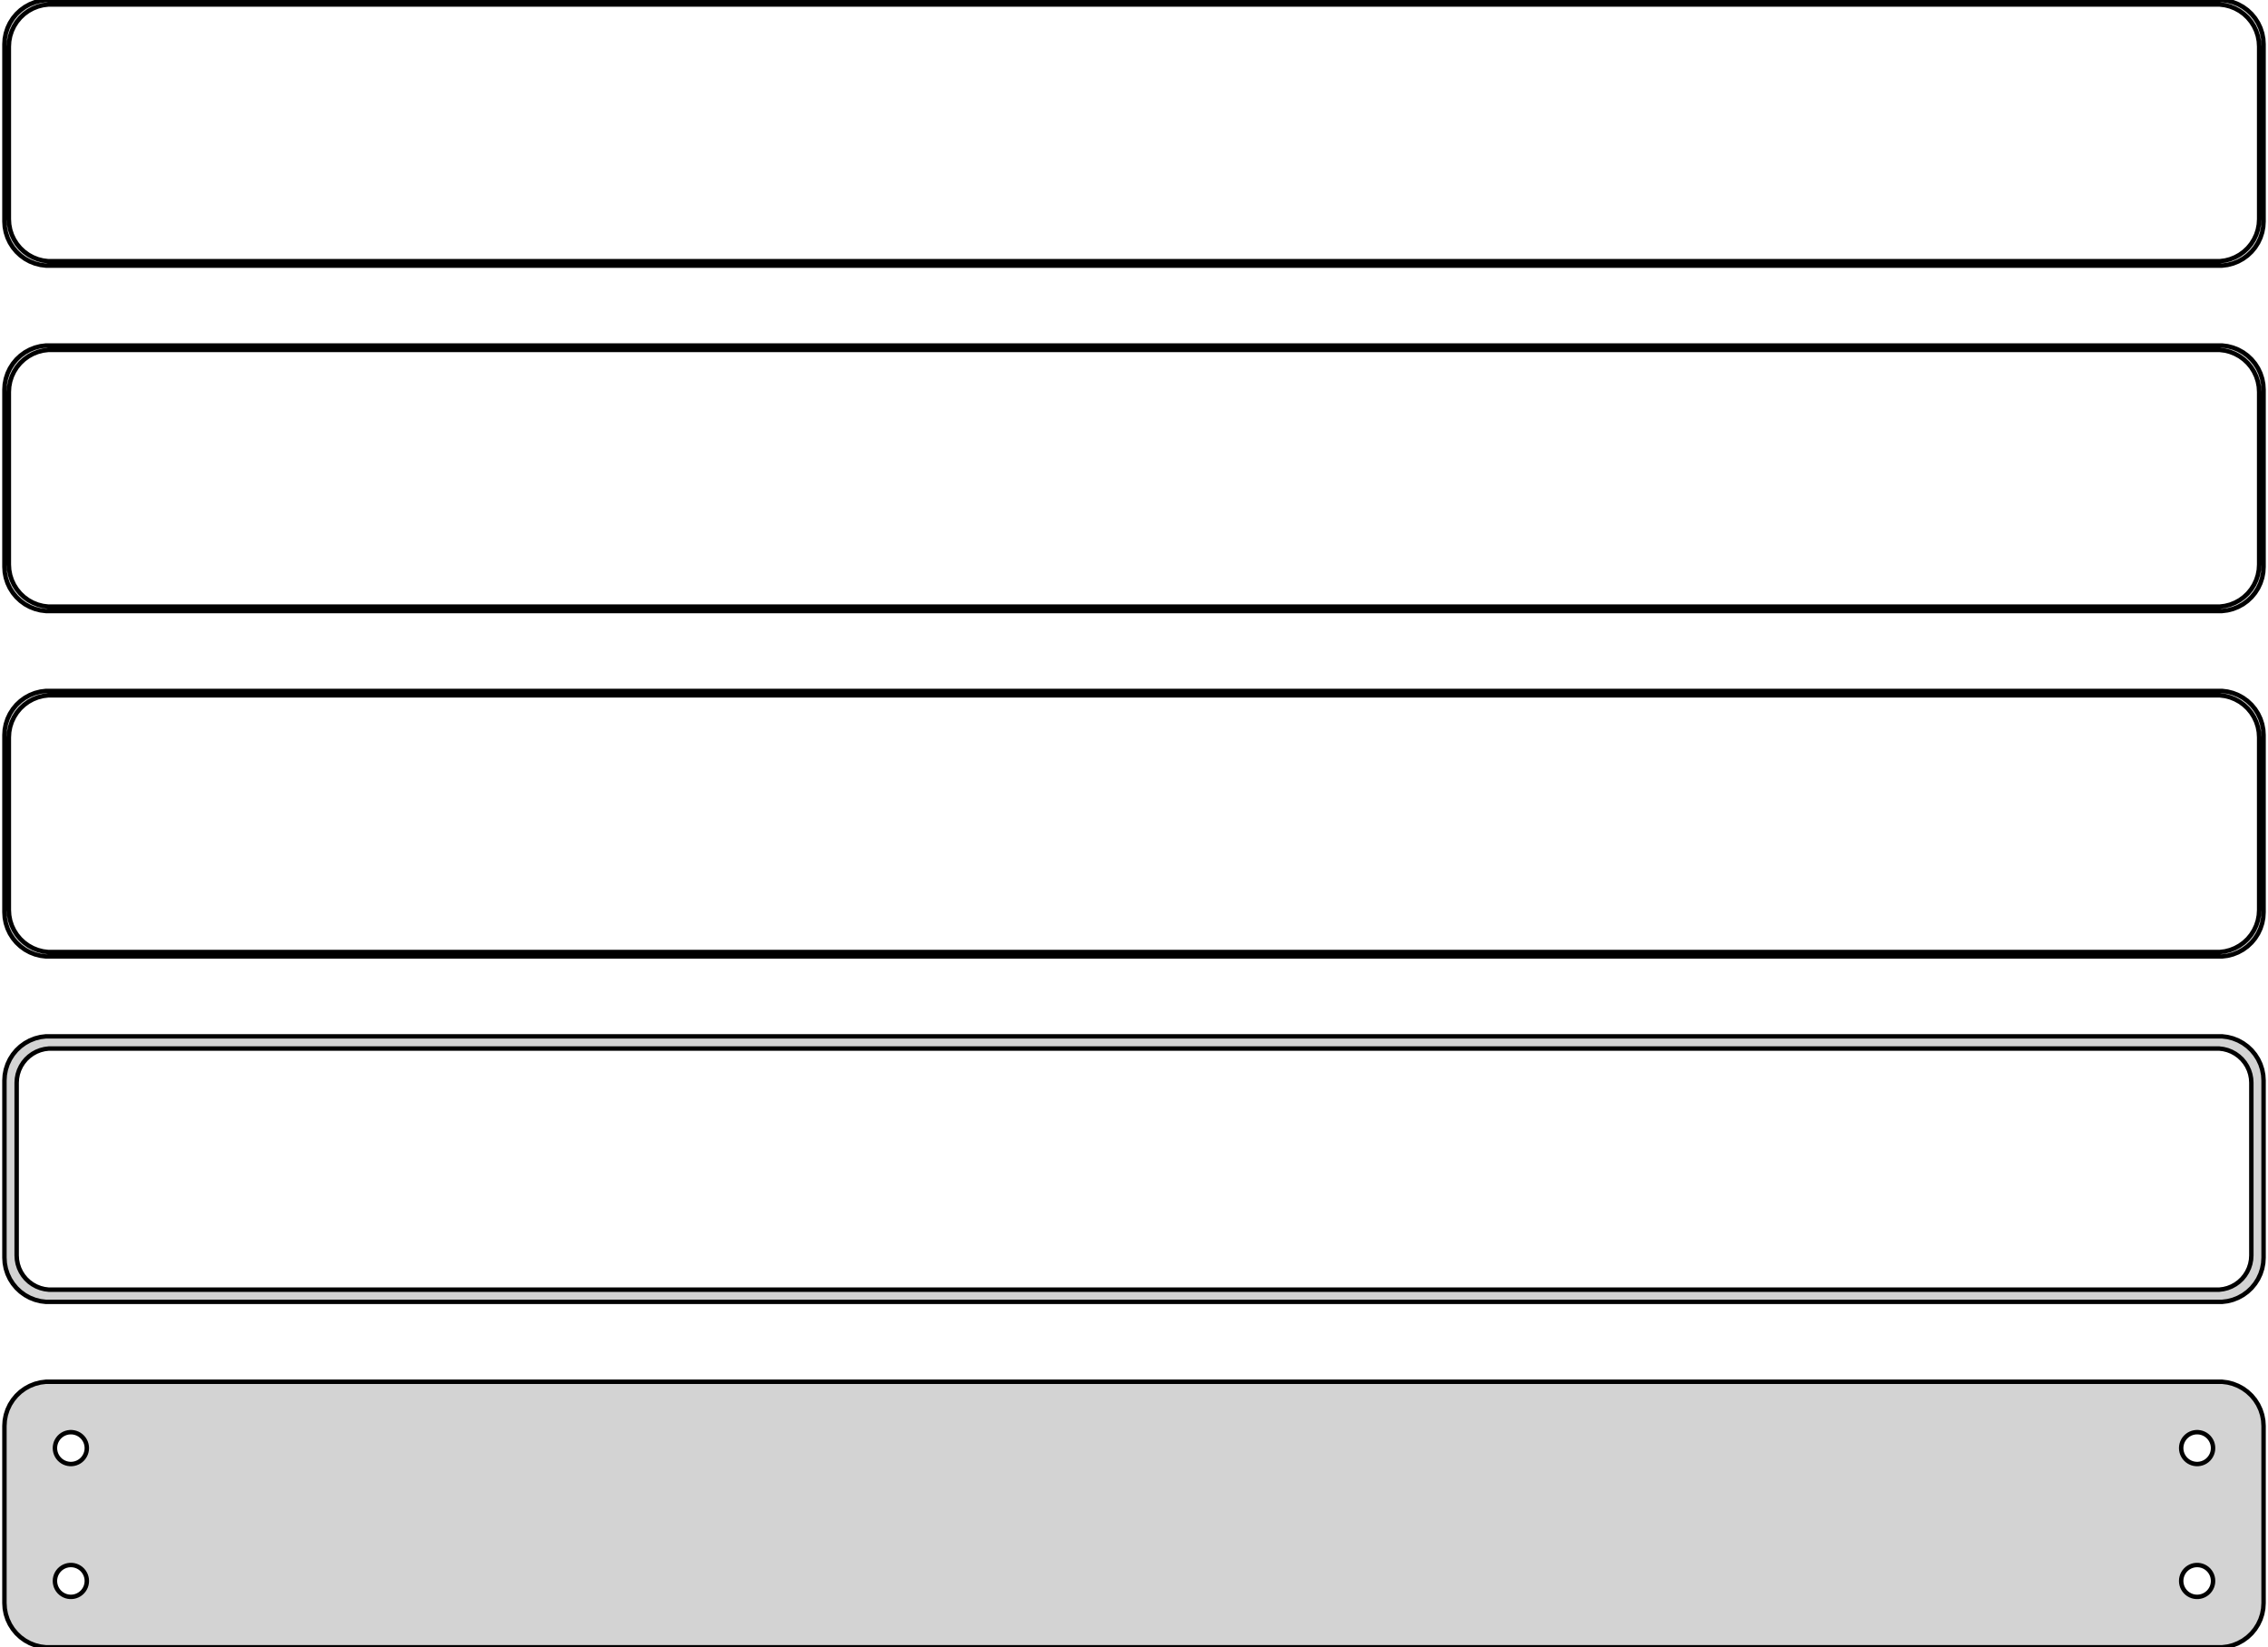 <?xml version="1.0" standalone="no"?>
<!DOCTYPE svg PUBLIC "-//W3C//DTD SVG 1.1//EN" "http://www.w3.org/Graphics/SVG/1.1/DTD/svg11.dtd">
<svg width="256mm" height="186mm" viewBox="-128 -327 256 186" xmlns="http://www.w3.org/2000/svg" version="1.1">
<title>OpenSCAD Model</title>
<path d="
M 123.437,-297.089 L 124.045,-297.245 L 124.629,-297.476 L 125.179,-297.778 L 125.687,-298.147 L 126.145,-298.577
 L 126.545,-299.061 L 126.882,-299.591 L 127.149,-300.159 L 127.343,-300.757 L 127.461,-301.373 L 127.5,-302
 L 127.5,-322 L 127.461,-322.627 L 127.343,-323.243 L 127.149,-323.841 L 126.882,-324.409 L 126.545,-324.939
 L 126.145,-325.423 L 125.687,-325.853 L 125.179,-326.222 L 124.629,-326.524 L 124.045,-326.755 L 123.437,-326.911
 L 122.814,-326.99 L -122.814,-326.99 L -123.437,-326.911 L -124.045,-326.755 L -124.629,-326.524 L -125.179,-326.222
 L -125.687,-325.853 L -126.145,-325.423 L -126.545,-324.939 L -126.882,-324.409 L -127.149,-323.841 L -127.343,-323.243
 L -127.461,-322.627 L -127.5,-322 L -127.5,-302 L -127.461,-301.373 L -127.343,-300.757 L -127.149,-300.159
 L -126.882,-299.591 L -126.545,-299.061 L -126.145,-298.577 L -125.687,-298.147 L -125.179,-297.778 L -124.629,-297.476
 L -124.045,-297.245 L -123.437,-297.089 L -122.814,-297.01 L 122.814,-297.01 z
M -122.548,-297.509 L -123.14,-297.584 L -123.718,-297.732 L -124.272,-297.952 L -124.795,-298.239 L -125.278,-298.59
 L -125.713,-298.998 L -126.093,-299.458 L -126.412,-299.962 L -126.666,-300.501 L -126.851,-301.069 L -126.963,-301.655
 L -127,-302.25 L -127,-321.75 L -126.963,-322.345 L -126.851,-322.931 L -126.666,-323.499 L -126.412,-324.038
 L -126.093,-324.542 L -125.713,-325.002 L -125.278,-325.41 L -124.795,-325.761 L -124.272,-326.048 L -123.718,-326.268
 L -123.14,-326.416 L -122.548,-326.491 L 122.548,-326.491 L 123.14,-326.416 L 123.718,-326.268 L 124.272,-326.048
 L 124.795,-325.761 L 125.278,-325.41 L 125.713,-325.002 L 126.093,-324.542 L 126.412,-324.038 L 126.666,-323.499
 L 126.851,-322.931 L 126.963,-322.345 L 127,-321.75 L 127,-302.25 L 126.963,-301.655 L 126.851,-301.069
 L 126.666,-300.501 L 126.412,-299.962 L 126.093,-299.458 L 125.713,-298.998 L 125.278,-298.59 L 124.795,-298.239
 L 124.272,-297.952 L 123.718,-297.732 L 123.14,-297.584 L 122.548,-297.509 z
M 123.437,-258.089 L 124.045,-258.245 L 124.629,-258.476 L 125.179,-258.778 L 125.687,-259.147 L 126.145,-259.577
 L 126.545,-260.061 L 126.882,-260.591 L 127.149,-261.159 L 127.343,-261.757 L 127.461,-262.373 L 127.5,-263
 L 127.5,-283 L 127.461,-283.627 L 127.343,-284.243 L 127.149,-284.841 L 126.882,-285.409 L 126.545,-285.939
 L 126.145,-286.423 L 125.687,-286.853 L 125.179,-287.222 L 124.629,-287.524 L 124.045,-287.755 L 123.437,-287.911
 L 122.814,-287.99 L -122.814,-287.99 L -123.437,-287.911 L -124.045,-287.755 L -124.629,-287.524 L -125.179,-287.222
 L -125.687,-286.853 L -126.145,-286.423 L -126.545,-285.939 L -126.882,-285.409 L -127.149,-284.841 L -127.343,-284.243
 L -127.461,-283.627 L -127.5,-283 L -127.5,-263 L -127.461,-262.373 L -127.343,-261.757 L -127.149,-261.159
 L -126.882,-260.591 L -126.545,-260.061 L -126.145,-259.577 L -125.687,-259.147 L -125.179,-258.778 L -124.629,-258.476
 L -124.045,-258.245 L -123.437,-258.089 L -122.814,-258.01 L 122.814,-258.01 z
M -122.548,-258.509 L -123.14,-258.584 L -123.718,-258.732 L -124.272,-258.952 L -124.795,-259.239 L -125.278,-259.59
 L -125.713,-259.998 L -126.093,-260.458 L -126.412,-260.962 L -126.666,-261.501 L -126.851,-262.069 L -126.963,-262.655
 L -127,-263.25 L -127,-282.75 L -126.963,-283.345 L -126.851,-283.931 L -126.666,-284.499 L -126.412,-285.038
 L -126.093,-285.542 L -125.713,-286.002 L -125.278,-286.41 L -124.795,-286.761 L -124.272,-287.048 L -123.718,-287.268
 L -123.14,-287.416 L -122.548,-287.491 L 122.548,-287.491 L 123.14,-287.416 L 123.718,-287.268 L 124.272,-287.048
 L 124.795,-286.761 L 125.278,-286.41 L 125.713,-286.002 L 126.093,-285.542 L 126.412,-285.038 L 126.666,-284.499
 L 126.851,-283.931 L 126.963,-283.345 L 127,-282.75 L 127,-263.25 L 126.963,-262.655 L 126.851,-262.069
 L 126.666,-261.501 L 126.412,-260.962 L 126.093,-260.458 L 125.713,-259.998 L 125.278,-259.59 L 124.795,-259.239
 L 124.272,-258.952 L 123.718,-258.732 L 123.14,-258.584 L 122.548,-258.509 z
M 123.437,-219.089 L 124.045,-219.245 L 124.629,-219.476 L 125.179,-219.778 L 125.687,-220.147 L 126.145,-220.577
 L 126.545,-221.061 L 126.882,-221.591 L 127.149,-222.159 L 127.343,-222.757 L 127.461,-223.373 L 127.5,-224
 L 127.5,-244 L 127.461,-244.627 L 127.343,-245.243 L 127.149,-245.841 L 126.882,-246.409 L 126.545,-246.939
 L 126.145,-247.423 L 125.687,-247.853 L 125.179,-248.222 L 124.629,-248.524 L 124.045,-248.755 L 123.437,-248.911
 L 122.814,-248.99 L -122.814,-248.99 L -123.437,-248.911 L -124.045,-248.755 L -124.629,-248.524 L -125.179,-248.222
 L -125.687,-247.853 L -126.145,-247.423 L -126.545,-246.939 L -126.882,-246.409 L -127.149,-245.841 L -127.343,-245.243
 L -127.461,-244.627 L -127.5,-244 L -127.5,-224 L -127.461,-223.373 L -127.343,-222.757 L -127.149,-222.159
 L -126.882,-221.591 L -126.545,-221.061 L -126.145,-220.577 L -125.687,-220.147 L -125.179,-219.778 L -124.629,-219.476
 L -124.045,-219.245 L -123.437,-219.089 L -122.814,-219.01 L 122.814,-219.01 z
M -122.548,-219.509 L -123.14,-219.584 L -123.718,-219.732 L -124.272,-219.952 L -124.795,-220.239 L -125.278,-220.59
 L -125.713,-220.998 L -126.093,-221.458 L -126.412,-221.962 L -126.666,-222.501 L -126.851,-223.069 L -126.963,-223.655
 L -127,-224.25 L -127,-243.75 L -126.963,-244.345 L -126.851,-244.931 L -126.666,-245.499 L -126.412,-246.038
 L -126.093,-246.542 L -125.713,-247.002 L -125.278,-247.41 L -124.795,-247.761 L -124.272,-248.048 L -123.718,-248.268
 L -123.14,-248.416 L -122.548,-248.491 L 122.548,-248.491 L 123.14,-248.416 L 123.718,-248.268 L 124.272,-248.048
 L 124.795,-247.761 L 125.278,-247.41 L 125.713,-247.002 L 126.093,-246.542 L 126.412,-246.038 L 126.666,-245.499
 L 126.851,-244.931 L 126.963,-244.345 L 127,-243.75 L 127,-224.25 L 126.963,-223.655 L 126.851,-223.069
 L 126.666,-222.501 L 126.412,-221.962 L 126.093,-221.458 L 125.713,-220.998 L 125.278,-220.59 L 124.795,-220.239
 L 124.272,-219.952 L 123.718,-219.732 L 123.14,-219.584 L 122.548,-219.509 z
M 123.437,-180.089 L 124.045,-180.245 L 124.629,-180.476 L 125.179,-180.778 L 125.687,-181.147 L 126.145,-181.577
 L 126.545,-182.061 L 126.882,-182.591 L 127.149,-183.159 L 127.343,-183.757 L 127.461,-184.373 L 127.5,-185
 L 127.5,-205 L 127.461,-205.627 L 127.343,-206.243 L 127.149,-206.841 L 126.882,-207.409 L 126.545,-207.939
 L 126.145,-208.423 L 125.687,-208.853 L 125.179,-209.222 L 124.629,-209.524 L 124.045,-209.755 L 123.437,-209.911
 L 122.814,-209.99 L -122.814,-209.99 L -123.437,-209.911 L -124.045,-209.755 L -124.629,-209.524 L -125.179,-209.222
 L -125.687,-208.853 L -126.145,-208.423 L -126.545,-207.939 L -126.882,-207.409 L -127.149,-206.841 L -127.343,-206.243
 L -127.461,-205.627 L -127.5,-205 L -127.5,-185 L -127.461,-184.373 L -127.343,-183.757 L -127.149,-183.159
 L -126.882,-182.591 L -126.545,-182.061 L -126.145,-181.577 L -125.687,-181.147 L -125.179,-180.778 L -124.629,-180.476
 L -124.045,-180.245 L -123.437,-180.089 L -122.814,-180.01 L 122.814,-180.01 z
M -122.493,-181.388 L -122.975,-181.449 L -123.446,-181.57 L -123.898,-181.749 L -124.323,-181.983 L -124.716,-182.269
 L -125.071,-182.601 L -125.38,-182.976 L -125.641,-183.386 L -125.848,-183.826 L -125.998,-184.288 L -126.089,-184.765
 L -126.119,-185.25 L -126.119,-204.75 L -126.089,-205.235 L -125.998,-205.712 L -125.848,-206.174 L -125.641,-206.614
 L -125.38,-207.024 L -125.071,-207.399 L -124.716,-207.731 L -124.323,-208.017 L -123.898,-208.251 L -123.446,-208.43
 L -122.975,-208.551 L -122.493,-208.612 L 122.493,-208.612 L 122.975,-208.551 L 123.446,-208.43 L 123.898,-208.251
 L 124.323,-208.017 L 124.716,-207.731 L 125.071,-207.399 L 125.38,-207.024 L 125.641,-206.614 L 125.848,-206.174
 L 125.998,-205.712 L 126.089,-205.235 L 126.119,-204.75 L 126.119,-185.25 L 126.089,-184.765 L 125.998,-184.288
 L 125.848,-183.826 L 125.641,-183.386 L 125.38,-182.976 L 125.071,-182.601 L 124.716,-182.269 L 124.323,-181.983
 L 123.898,-181.749 L 123.446,-181.57 L 122.975,-181.449 L 122.493,-181.388 z
M 123.437,-141.089 L 124.045,-141.245 L 124.629,-141.476 L 125.179,-141.778 L 125.687,-142.147 L 126.145,-142.577
 L 126.545,-143.061 L 126.882,-143.591 L 127.149,-144.159 L 127.343,-144.757 L 127.461,-145.373 L 127.5,-146
 L 127.5,-166 L 127.461,-166.627 L 127.343,-167.243 L 127.149,-167.841 L 126.882,-168.409 L 126.545,-168.939
 L 126.145,-169.423 L 125.687,-169.853 L 125.179,-170.222 L 124.629,-170.524 L 124.045,-170.755 L 123.437,-170.911
 L 122.814,-170.99 L -122.814,-170.99 L -123.437,-170.911 L -124.045,-170.755 L -124.629,-170.524 L -125.179,-170.222
 L -125.687,-169.853 L -126.145,-169.423 L -126.545,-168.939 L -126.882,-168.409 L -127.149,-167.841 L -127.343,-167.243
 L -127.461,-166.627 L -127.5,-166 L -127.5,-146 L -127.461,-145.373 L -127.343,-144.757 L -127.149,-144.159
 L -126.882,-143.591 L -126.545,-143.061 L -126.145,-142.577 L -125.687,-142.147 L -125.179,-141.778 L -124.629,-141.476
 L -124.045,-141.245 L -123.437,-141.089 L -122.814,-141.01 L 122.814,-141.01 z
M 119.887,-161.704 L 119.663,-161.732 L 119.444,-161.788 L 119.234,-161.871 L 119.036,-161.98 L 118.853,-162.113
 L 118.688,-162.268 L 118.544,-162.442 L 118.423,-162.633 L 118.326,-162.837 L 118.257,-163.052 L 118.214,-163.274
 L 118.2,-163.5 L 118.214,-163.726 L 118.257,-163.948 L 118.326,-164.163 L 118.423,-164.367 L 118.544,-164.558
 L 118.688,-164.732 L 118.853,-164.887 L 119.036,-165.02 L 119.234,-165.129 L 119.444,-165.212 L 119.663,-165.268
 L 119.887,-165.296 L 120.113,-165.296 L 120.337,-165.268 L 120.556,-165.212 L 120.766,-165.129 L 120.964,-165.02
 L 121.147,-164.887 L 121.312,-164.732 L 121.456,-164.558 L 121.577,-164.367 L 121.674,-164.163 L 121.743,-163.948
 L 121.786,-163.726 L 121.8,-163.5 L 121.786,-163.274 L 121.743,-163.052 L 121.674,-162.837 L 121.577,-162.633
 L 121.456,-162.442 L 121.312,-162.268 L 121.147,-162.113 L 120.964,-161.98 L 120.766,-161.871 L 120.556,-161.788
 L 120.337,-161.732 L 120.113,-161.704 z
M -120.113,-161.704 L -120.337,-161.732 L -120.556,-161.788 L -120.766,-161.871 L -120.964,-161.98 L -121.147,-162.113
 L -121.312,-162.268 L -121.456,-162.442 L -121.577,-162.633 L -121.674,-162.837 L -121.743,-163.052 L -121.786,-163.274
 L -121.8,-163.5 L -121.786,-163.726 L -121.743,-163.948 L -121.674,-164.163 L -121.577,-164.367 L -121.456,-164.558
 L -121.312,-164.732 L -121.147,-164.887 L -120.964,-165.02 L -120.766,-165.129 L -120.556,-165.212 L -120.337,-165.268
 L -120.113,-165.296 L -119.887,-165.296 L -119.663,-165.268 L -119.444,-165.212 L -119.234,-165.129 L -119.036,-165.02
 L -118.853,-164.887 L -118.688,-164.732 L -118.544,-164.558 L -118.423,-164.367 L -118.326,-164.163 L -118.257,-163.948
 L -118.214,-163.726 L -118.2,-163.5 L -118.214,-163.274 L -118.257,-163.052 L -118.326,-162.837 L -118.423,-162.633
 L -118.544,-162.442 L -118.688,-162.268 L -118.853,-162.113 L -119.036,-161.98 L -119.234,-161.871 L -119.444,-161.788
 L -119.663,-161.732 L -119.887,-161.704 z
M 119.887,-146.704 L 119.663,-146.732 L 119.444,-146.788 L 119.234,-146.871 L 119.036,-146.98 L 118.853,-147.113
 L 118.688,-147.268 L 118.544,-147.442 L 118.423,-147.633 L 118.326,-147.837 L 118.257,-148.052 L 118.214,-148.274
 L 118.2,-148.5 L 118.214,-148.726 L 118.257,-148.948 L 118.326,-149.163 L 118.423,-149.367 L 118.544,-149.558
 L 118.688,-149.732 L 118.853,-149.887 L 119.036,-150.02 L 119.234,-150.129 L 119.444,-150.212 L 119.663,-150.268
 L 119.887,-150.296 L 120.113,-150.296 L 120.337,-150.268 L 120.556,-150.212 L 120.766,-150.129 L 120.964,-150.02
 L 121.147,-149.887 L 121.312,-149.732 L 121.456,-149.558 L 121.577,-149.367 L 121.674,-149.163 L 121.743,-148.948
 L 121.786,-148.726 L 121.8,-148.5 L 121.786,-148.274 L 121.743,-148.052 L 121.674,-147.837 L 121.577,-147.633
 L 121.456,-147.442 L 121.312,-147.268 L 121.147,-147.113 L 120.964,-146.98 L 120.766,-146.871 L 120.556,-146.788
 L 120.337,-146.732 L 120.113,-146.704 z
M -120.113,-146.704 L -120.337,-146.732 L -120.556,-146.788 L -120.766,-146.871 L -120.964,-146.98 L -121.147,-147.113
 L -121.312,-147.268 L -121.456,-147.442 L -121.577,-147.633 L -121.674,-147.837 L -121.743,-148.052 L -121.786,-148.274
 L -121.8,-148.5 L -121.786,-148.726 L -121.743,-148.948 L -121.674,-149.163 L -121.577,-149.367 L -121.456,-149.558
 L -121.312,-149.732 L -121.147,-149.887 L -120.964,-150.02 L -120.766,-150.129 L -120.556,-150.212 L -120.337,-150.268
 L -120.113,-150.296 L -119.887,-150.296 L -119.663,-150.268 L -119.444,-150.212 L -119.234,-150.129 L -119.036,-150.02
 L -118.853,-149.887 L -118.688,-149.732 L -118.544,-149.558 L -118.423,-149.367 L -118.326,-149.163 L -118.257,-148.948
 L -118.214,-148.726 L -118.2,-148.5 L -118.214,-148.274 L -118.257,-148.052 L -118.326,-147.837 L -118.423,-147.633
 L -118.544,-147.442 L -118.688,-147.268 L -118.853,-147.113 L -119.036,-146.98 L -119.234,-146.871 L -119.444,-146.788
 L -119.663,-146.732 L -119.887,-146.704 z
" stroke="black" fill="lightgray" stroke-width="0.5"/>
</svg>
